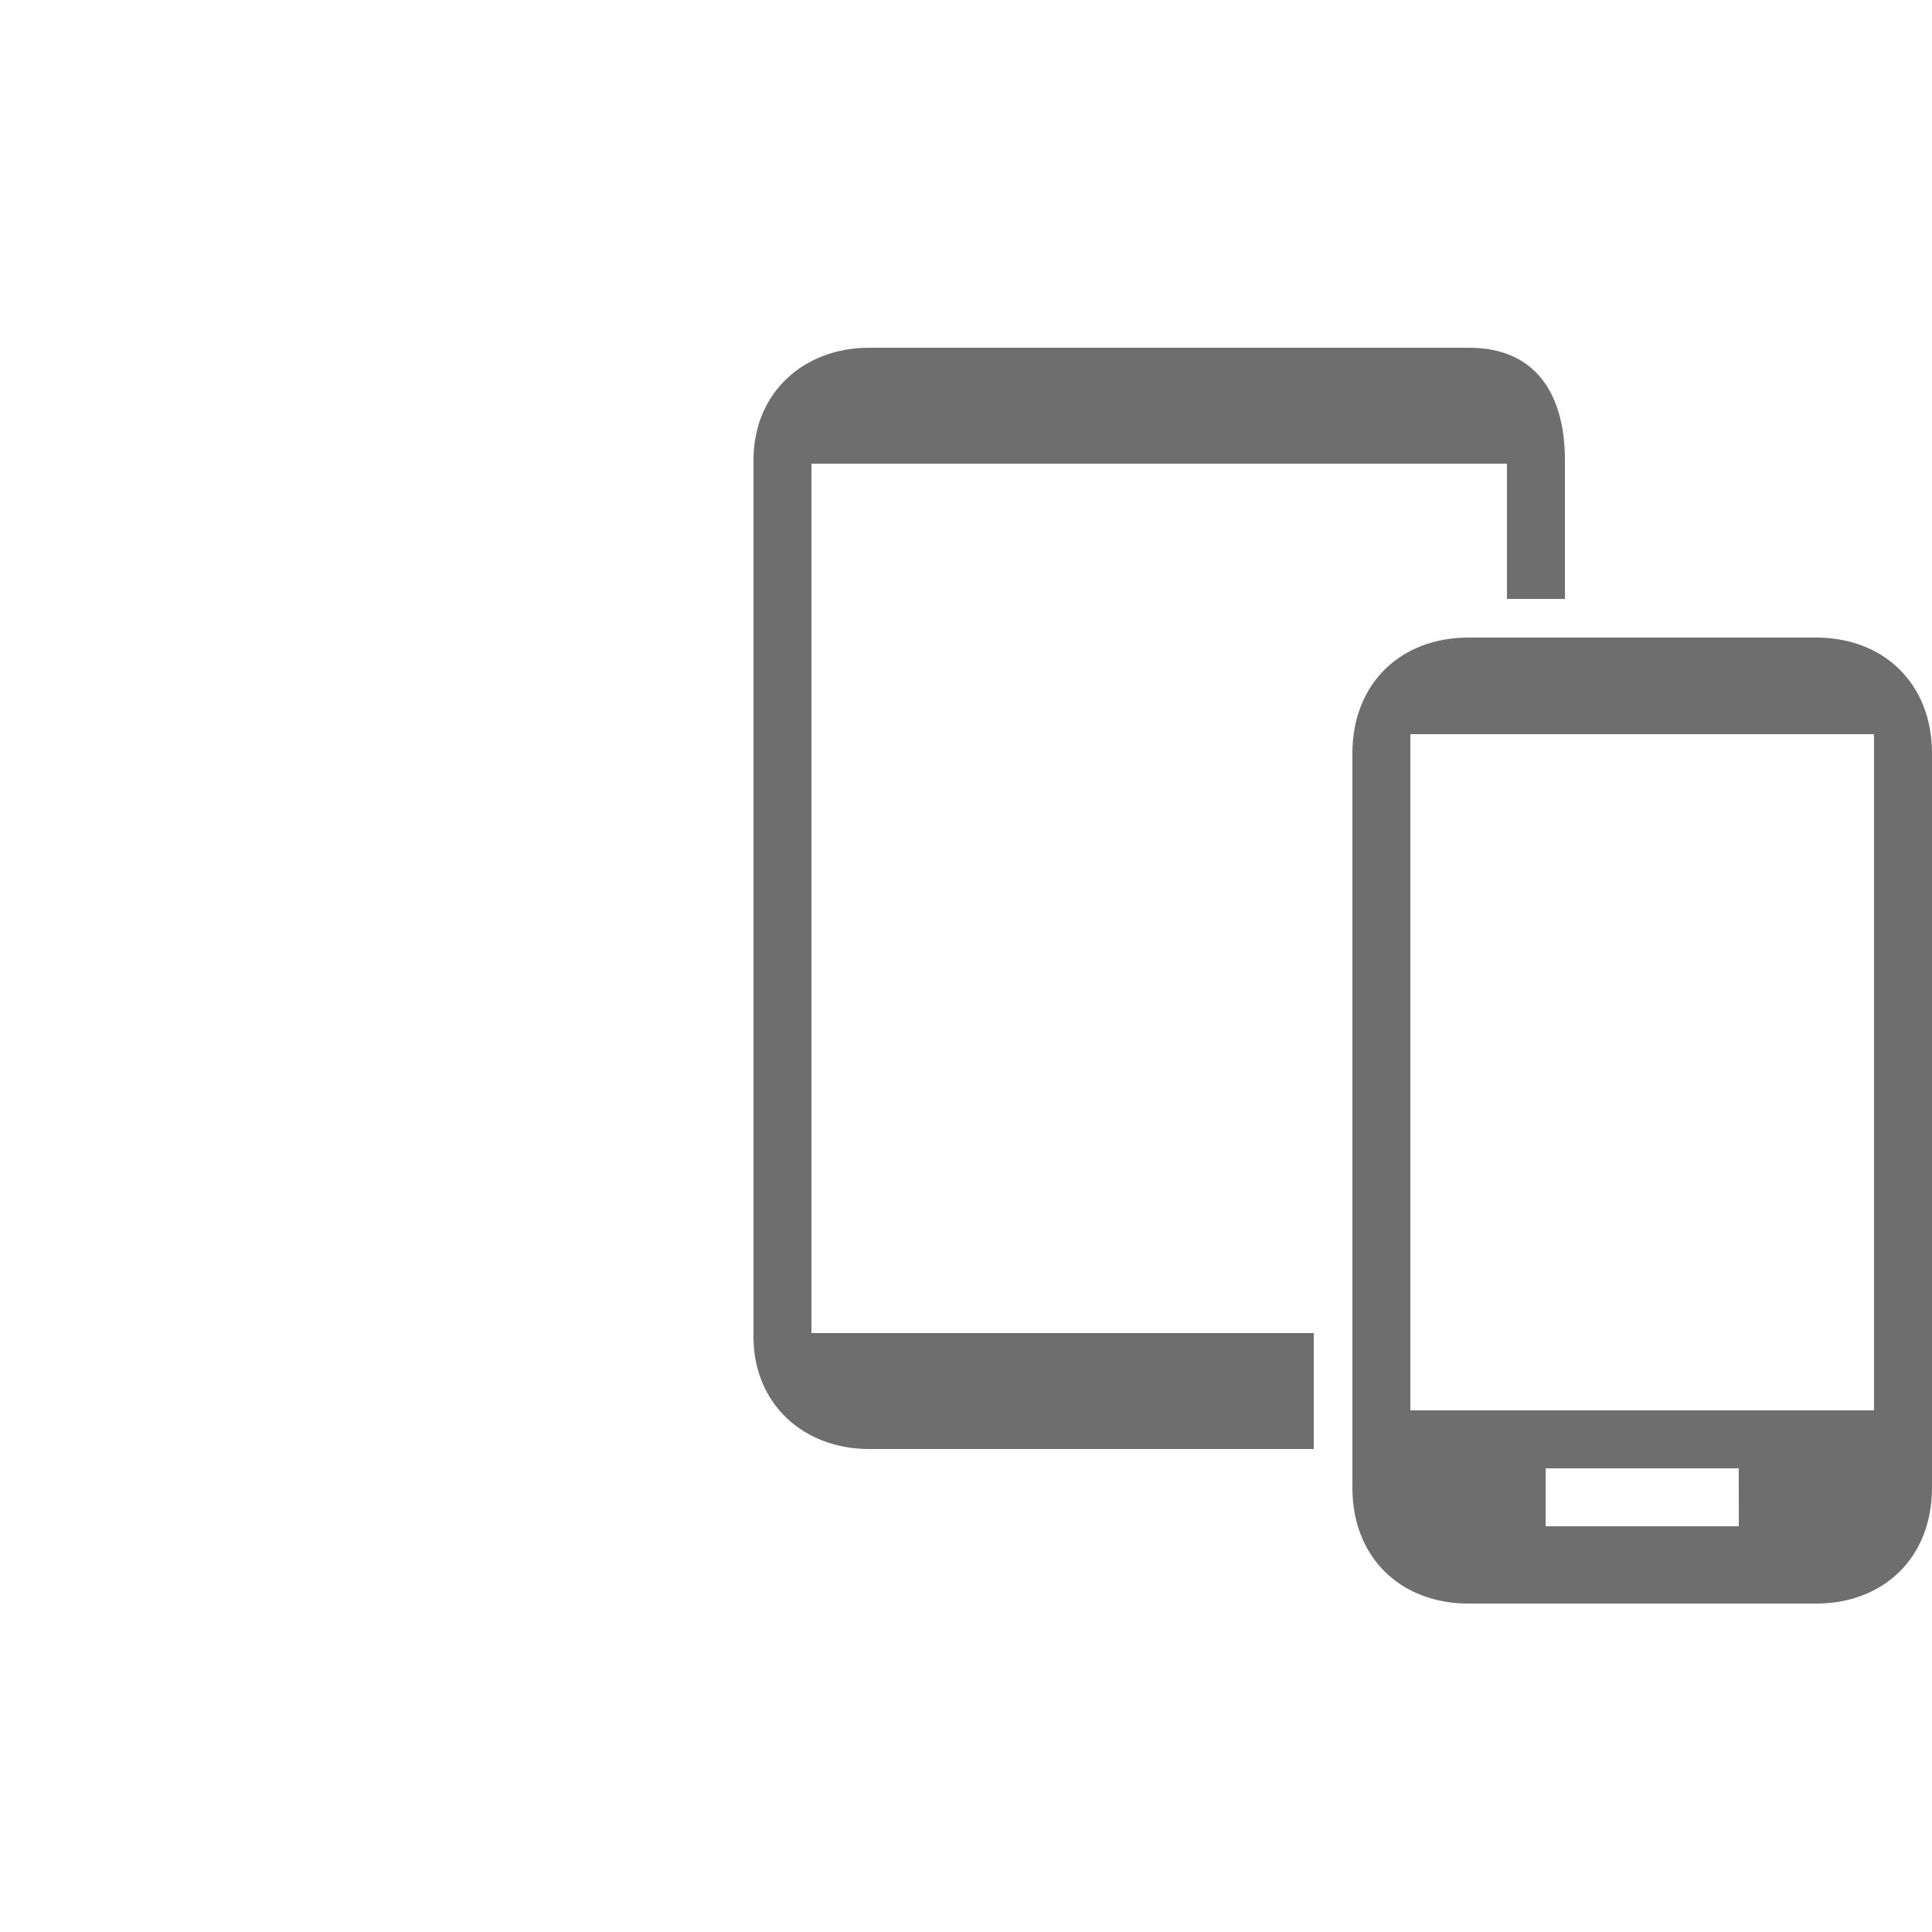 <!--
  - Copyright (C) 2025 The Android Open Source Project
  -
  - Licensed under the Apache License, Version 2.0 (the "License");
  - you may not use this file except in compliance with the License.
  - You may obtain a copy of the License at
  -
  -      http://www.apache.org/licenses/LICENSE-2.0
  -
  - Unless required by applicable law or agreed to in writing, software
  - distributed under the License is distributed on an "AS IS" BASIS,
  - WITHOUT WARRANTIES OR CONDITIONS OF ANY KIND, either express or implied.
  - See the License for the specific language governing permissions and
  - limitations under the License.
  -->
<svg width="100" height="100" viewBox="0 0 100 100" xmlns="http://www.w3.org/2000/svg"><rect width="100" height="100" fill="none"/><g fill="none" fill-rule="evenodd"><path d="M0 0h100v100H0z"/><path d="M81 31h-3v-7H42v45h26v6h2.958-25.983C41.6 75 38.998 72.673 39 69.184V23.816C39 20.326 41.6 18 44.975 18h31.072C79.424 18 81 20.327 81 23.816V31zm13 2H76c-3.462 0-6 2.341-6 6v38c0 3.659 2.538 6 6 6h18c3.462 0 6-2.341 6-6V39c0-3.659-2.538-6-6-6zm-4 46H80v-3h9.997L90 79zm7-6H73V38h24v35z" fill="#6E6E6E" fill-rule="nonzero"/></g></svg>